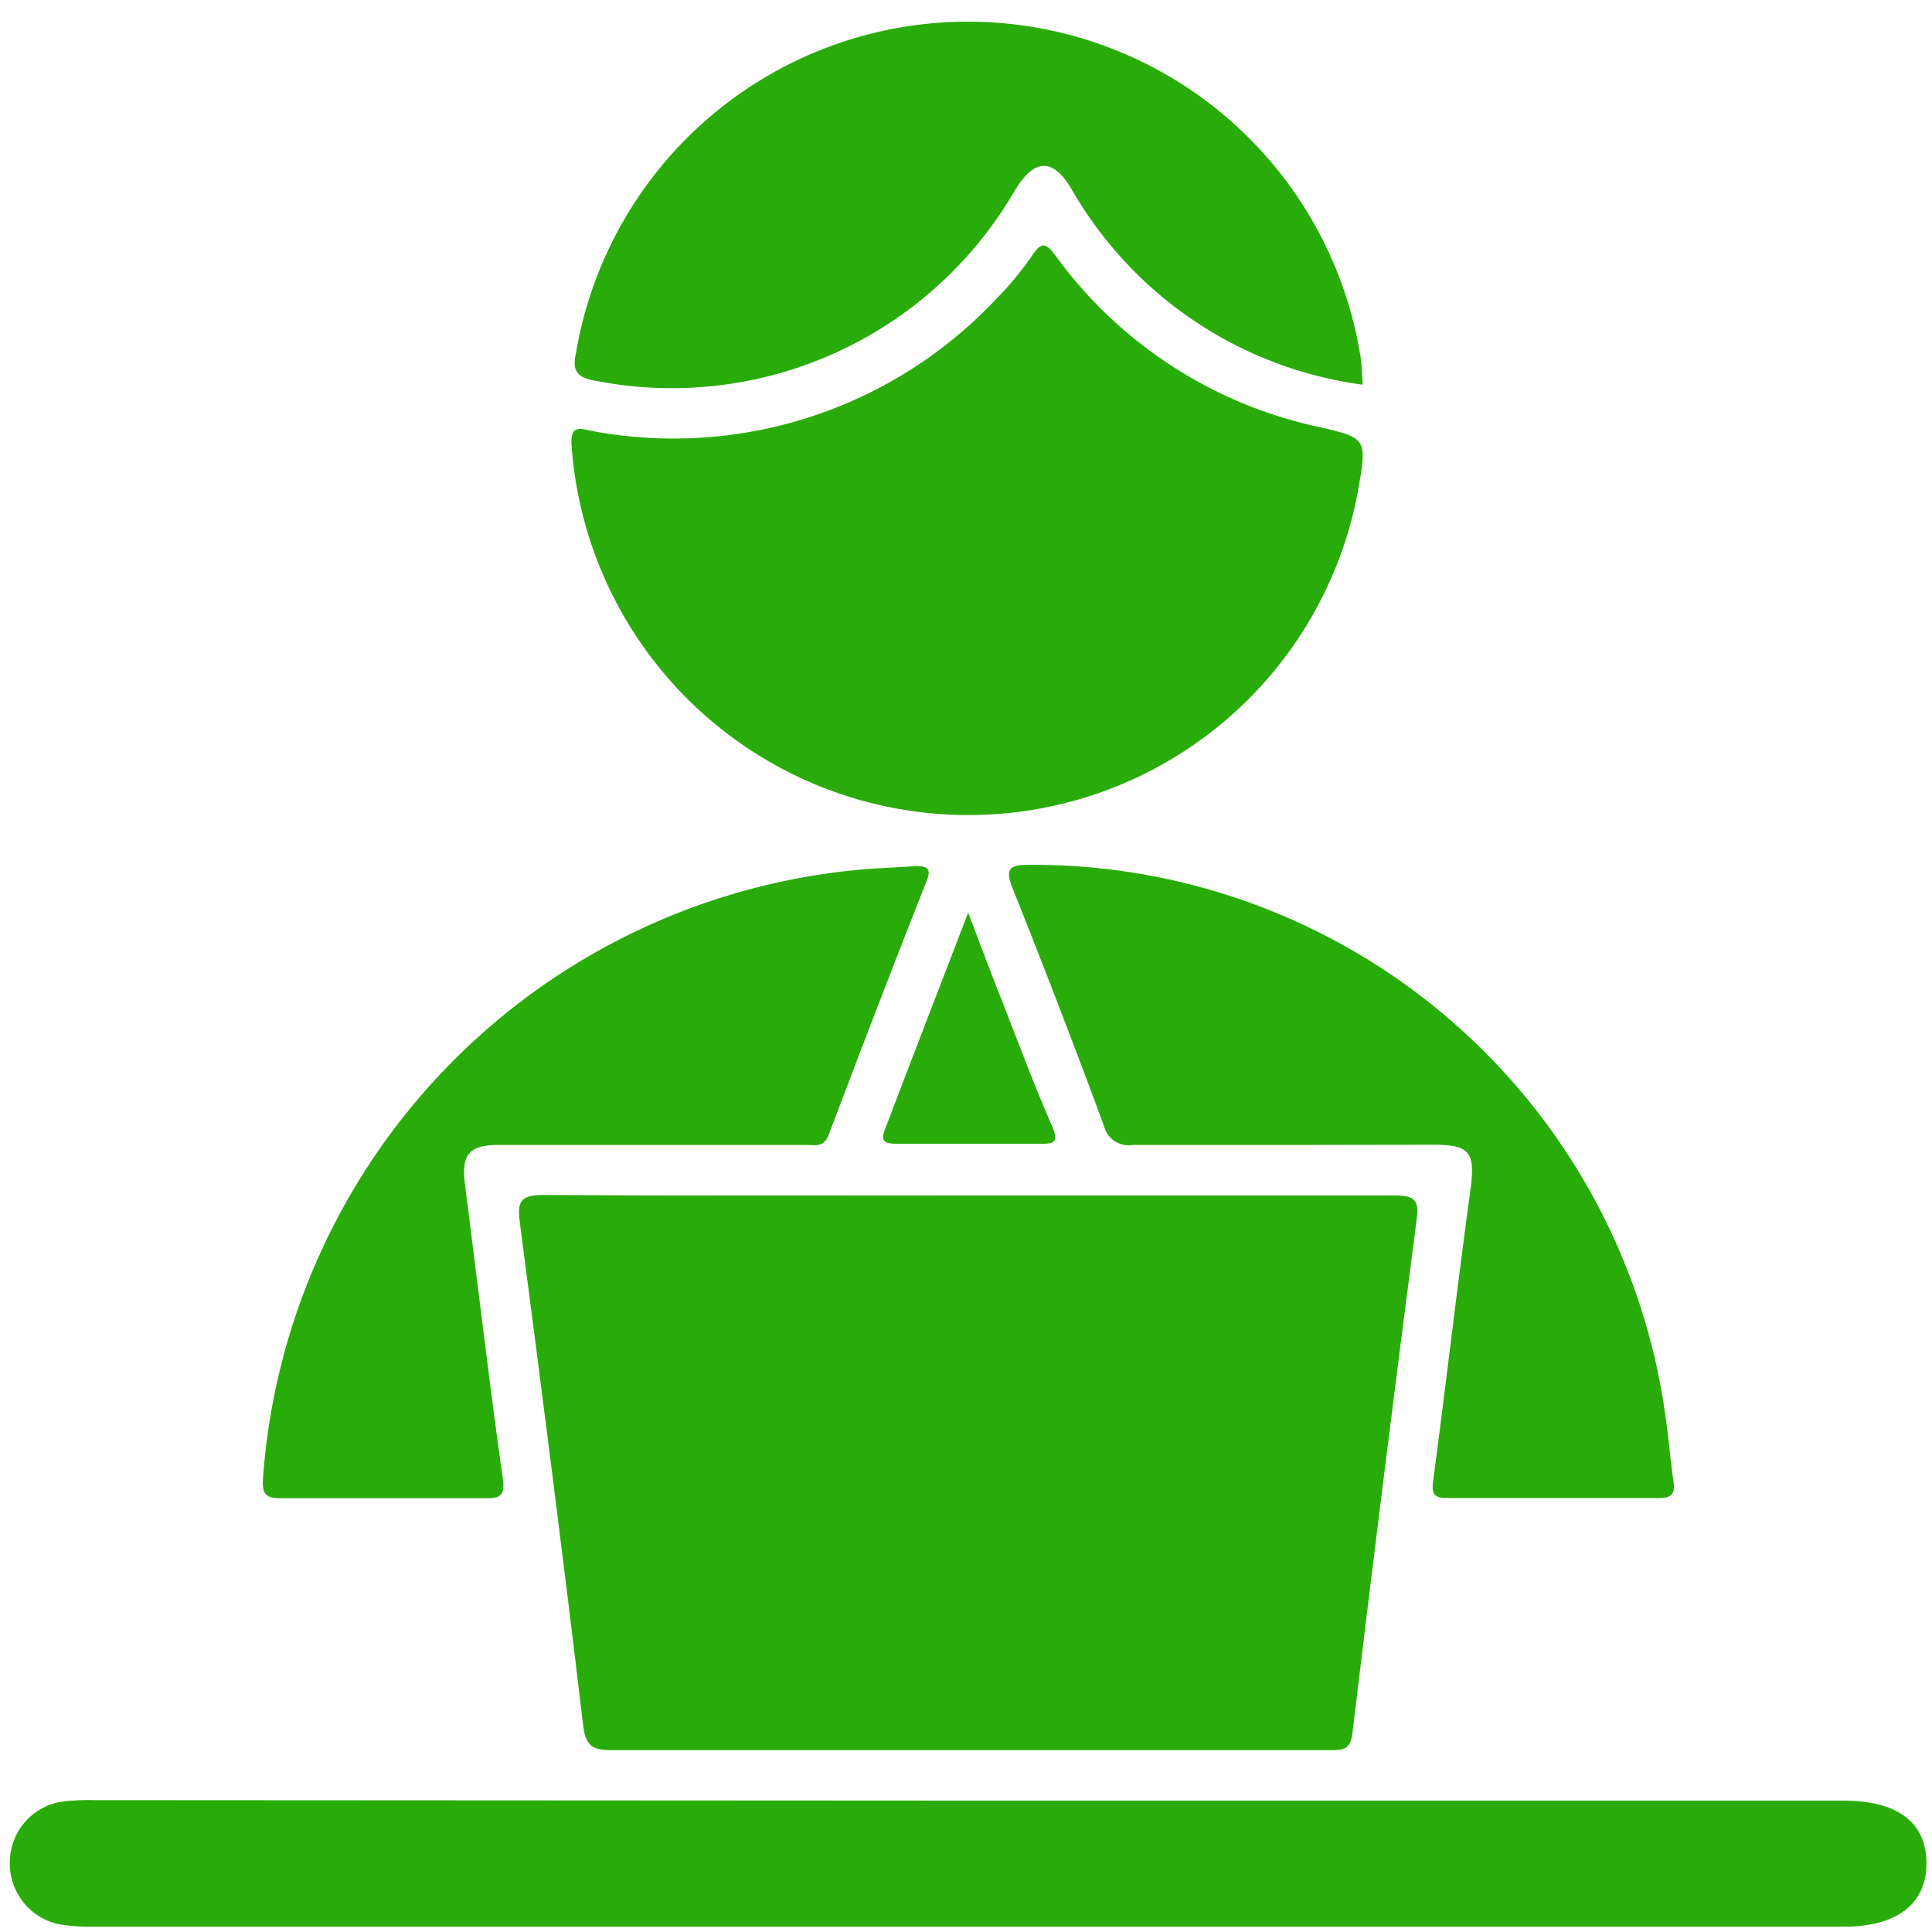 <svg id="Layer_1" data-name="Layer 1" xmlns="http://www.w3.org/2000/svg" viewBox="0 0 80 80"><defs><style>.cls-1{fill:#29ac0a;}</style></defs><path class="cls-1" d="M40.14,49.5c5.88,0,11.75,0,17.63,0,.82,0,1,.22.89,1Q57.28,61.11,56,71.77c-.08.73-.45.7-1,.7-4.94,0-9.87,0-14.81,0s-9.88,0-14.82,0c-.79,0-1.11-.12-1.22-1-.83-7-1.72-13.93-2.63-20.89-.11-.86.06-1.1,1-1.1C28.38,49.52,34.26,49.5,40.14,49.5Z"/><path class="cls-1" d="M40.12,33.75A16.47,16.47,0,0,1,23.67,18.48c-.08-1,.46-.69.92-.62A18.33,18.33,0,0,0,41.23,12.4a13.54,13.54,0,0,0,1.53-1.85c.38-.56.55-.47.92,0a18.19,18.19,0,0,0,10.93,7.13c2,.46,2,.47,1.62,2.66A16.4,16.4,0,0,1,40.12,33.75Z"/><path class="cls-1" d="M40.2,74.56H76.32c2.24,0,3.44.89,3.45,2.58s-1.22,2.64-3.41,2.64H3.8a7,7,0,0,1-1.45-.12A2.58,2.58,0,0,1,.41,77a2.55,2.55,0,0,1,2.1-2.39,8.86,8.86,0,0,1,1.36-.07Z"/><path class="cls-1" d="M56.43,15.93a16.4,16.4,0,0,1-12.06-8.1c-.77-1.3-1.54-1.28-2.35.06a16.42,16.42,0,0,1-17.35,7.88c-.74-.13-1-.38-.82-1.15a16.46,16.46,0,0,1,32.47.05C56.38,15,56.39,15.42,56.43,15.93Z"/><path class="cls-1" d="M53.19,47.41c-2.09,0-4.18,0-6.26,0a1.06,1.06,0,0,1-1.22-.8q-1.82-4.92-3.77-9.8c-.36-.89-.11-1,.73-1A26.43,26.43,0,0,1,68.94,58.47c.15,1,.22,1.94.36,2.9.07.5-.11.67-.62.66-2.92,0-5.84,0-8.77,0-.54,0-.63-.19-.57-.68.53-4,1-8.07,1.55-12.1.2-1.51,0-1.85-1.54-1.85Z"/><path class="cls-1" d="M27,47.41H20.65c-1.23,0-1.55.4-1.4,1.61.52,4.07,1,8.14,1.57,12.2.09.68-.07.83-.73.82-2.82,0-5.63,0-8.45,0-.69,0-.79-.22-.75-.84A27.27,27.27,0,0,1,35.73,36c.72-.06,1.45-.08,2.18-.14.46,0,.66.09.48.57C37,39.94,35.65,43.46,34.31,47c-.2.52-.57.41-.93.41Z"/><path class="cls-1" d="M40.09,37.79c.56,1.46,1,2.67,1.49,3.88.65,1.68,1.29,3.37,2,5,.19.46.21.7-.4.69-2,0-4,0-6.06,0-.44,0-.68-.07-.48-.58C37.73,43.9,38.86,41,40.09,37.79Z"/></svg>